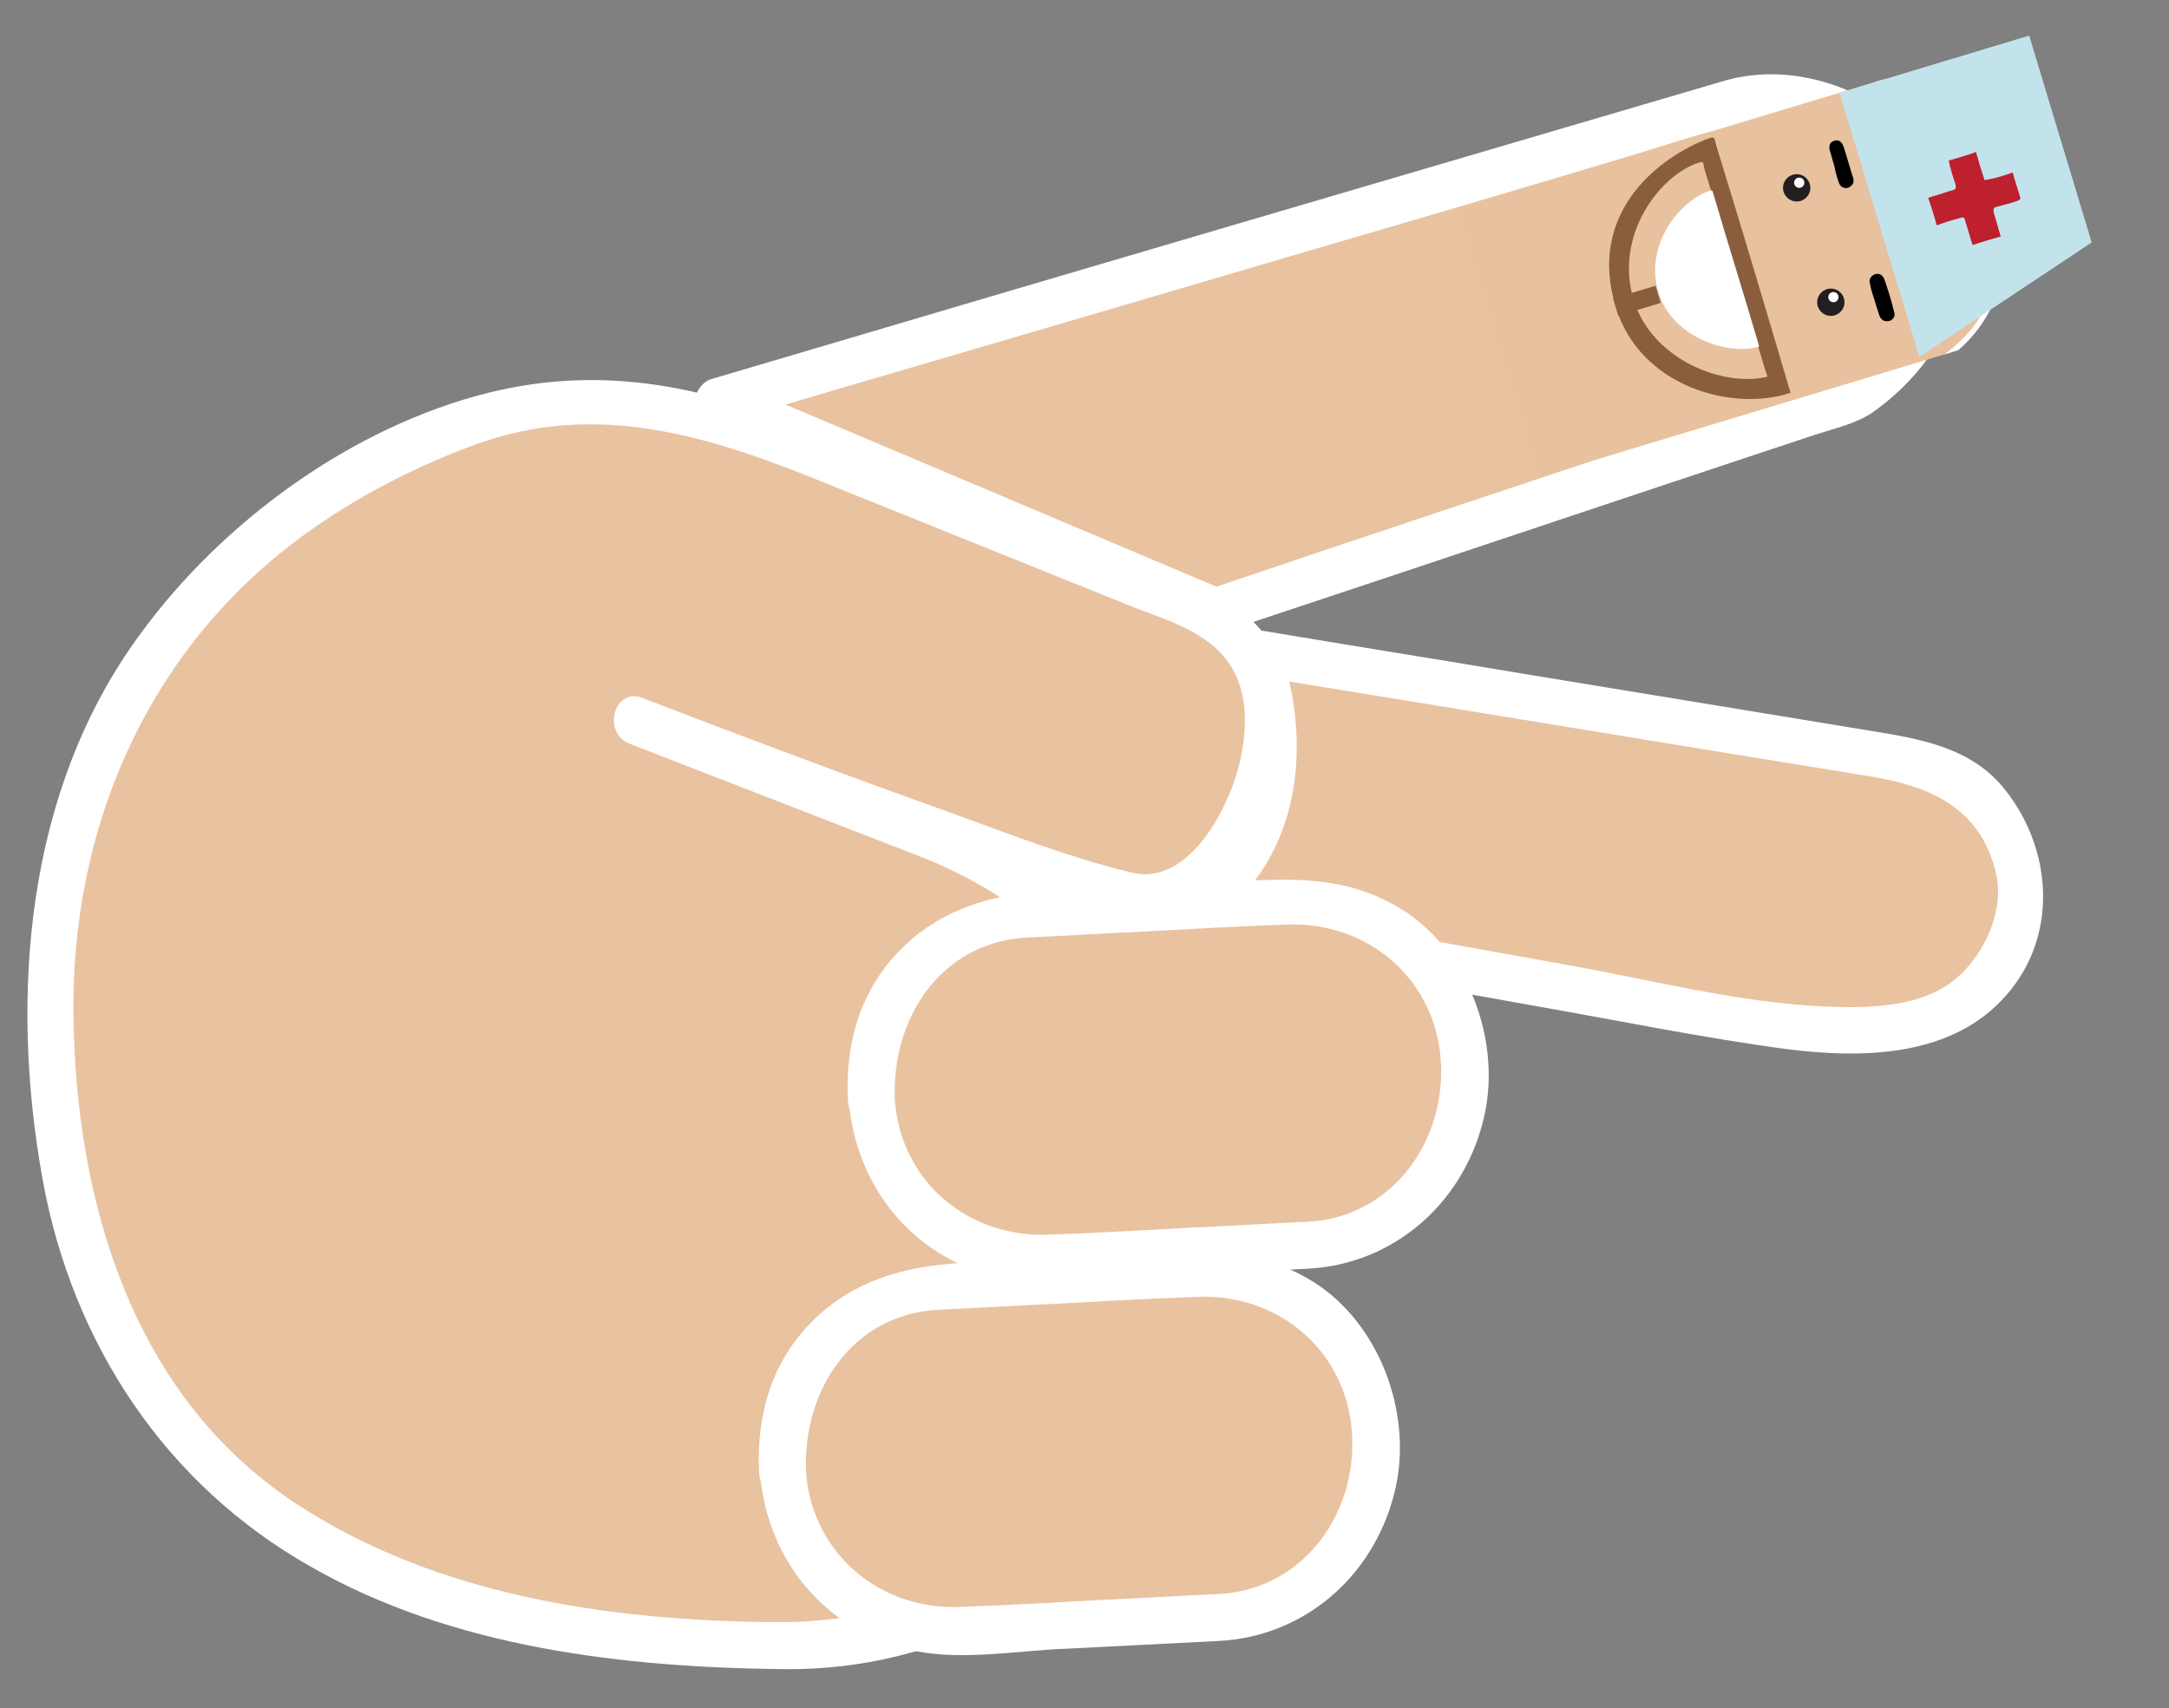 <?xml version="1.0" encoding="utf-8"?>
<!-- Generator: Adobe Illustrator 18.0.0, SVG Export Plug-In . SVG Version: 6.00 Build 0)  -->
<!DOCTYPE svg PUBLIC "-//W3C//DTD SVG 1.1//EN" "http://www.w3.org/Graphics/SVG/1.1/DTD/svg11.dtd">
<svg version="1.1" xmlns="http://www.w3.org/2000/svg" xmlns:xlink="http://www.w3.org/1999/xlink" x="0px" y="0px"
	 viewBox="0 0 254 200.1" enable-background="new 0 0 254 200.1" xml:space="preserve">
<rect x="0" y="0" width="254" height="200.1" fill="#808080" stroke="none"/>
<g id="bg">
</g>
<g id="maps" opacity="0.5">
</g>
<g id="logo">
</g>
<g id="hospital_icon">
</g>
<g id="bottom_line">
</g>
<g id="hand">
	<g>
		<g>
			<g>
				<path fill="#E9C2A0" d="M74.4,84.5c0,0,48.2,18.5,58.8,20.7s25-26.8,6.2-34.2c-12-4.8-35.3-14.2-50.6-20.4
					c-11.5-4.7-24.3-4.8-35.9-0.3c-21.1,8.3-50,28.3-46.8,75.4c3.7,54.3,44.2,67,86.9,67.1c25.1,0,46-19,48.5-43.9l0,0
					c2.2-21.8-10.4-42.3-30.8-50.2L74.4,84.5z"/>
				<g>
					<path fill="#FFFFFF" d="M73.7,87.1c12.2,4.7,24.5,9.3,36.8,13.7c6.8,2.4,13.6,4.9,20.6,6.8c6.3,1.7,11.1-2.1,14.8-6.9
						c4.5-5.9,6.5-14.3,4.6-21.5c-2.4-8.9-11.8-11.3-19.3-14.3c-11.8-4.7-23.5-9.5-35.3-14.2C83,45.4,71,42.6,57.2,46
						c-16,4-31.2,15.1-40.8,28.3C3,92.5,1.1,116.6,5,138.2c3.5,19.2,14.4,35.7,31.4,45.3C53,193,73,195.3,91.8,195.5
						c18.2,0.2,34.7-8.7,44.7-23.9c10.3-15.7,10.2-36.3,1.5-52.6c-7.2-13.4-19.5-20.2-33.1-25.5c-9.9-3.9-19.8-7.7-29.7-11.6
						C71.9,80.6,70.5,85.8,73.7,87.1c11.3,4.4,22.7,8.8,34,13.2c20,7.8,33.3,26.6,31.1,48.5c-2.5,24.8-24.1,41.5-48.2,41.2
						c-19.3-0.2-39.6-3.1-56.1-14c-19-12.6-25.6-35.2-25.9-57c-0.3-21.6,8.3-42,25.6-55.3c6.4-4.9,13.6-8.7,21.1-11.5
						c14.7-5.5,28.2-1,41.9,4.6c11.7,4.7,23.3,9.4,35,14.1c4.2,1.7,9.1,2.9,11.8,6.9c2.4,3.6,2,8.3,1,12.2
						c-1.4,5.2-6,13.8-12.5,12.2c-7-1.7-13.8-4.3-20.6-6.8c-12.3-4.4-24.6-9-36.8-13.7C71.9,80.6,70.5,85.8,73.7,87.1z"/>
				</g>
			</g>
			<g>
				<path fill="#E9C2A0" d="M91.6,172.6l-0.1-1.5c-0.5-10.7,7.7-19.8,18.4-20.4l30.7-1.6c10.7-0.5,19.8,7.7,20.4,18.4l0.1,1.5
					c0.5,10.7-7.7,19.8-18.4,20.4l-30.7,1.6C101.4,191.5,92.2,183.2,91.6,172.6z"/>
				<g>
					<path fill="#FFFFFF" d="M94.4,172.6c-0.5-9.6,5.3-18.7,15.6-19.2c4.6-0.2,9.2-0.5,13.8-0.7c5.4-0.3,10.8-0.6,16.2-0.8
						c9.5-0.5,17.5,6.1,18.3,15.6c0.8,9.6-5.6,18.7-15.6,19.2c-4.6,0.2-9.2,0.5-13.8,0.7c-5.4,0.3-10.8,0.6-16.2,0.8
						C103.2,188.7,95.2,182.1,94.4,172.6c-0.3-3.4-5.7-3.5-5.4,0c0.9,10.4,7.9,18.7,18.3,20.8c5.6,1.1,12.1-0.1,17.7-0.3
						c5.9-0.3,11.8-0.6,17.7-0.9c10-0.5,18-7.5,20.5-17c2.4-8.8-1.2-19.4-8.7-24.6c-6.2-4.2-12.5-4.2-19.6-3.8
						c-7.3,0.4-14.7,0.8-22,1.1c-7.7,0.4-14.5,2.5-19.5,8.8c-3.6,4.6-4.8,10.2-4.5,15.9C89.1,176,94.5,176.1,94.4,172.6z"/>
				</g>
			</g>
			<g>
				<path fill="#E9C2A0" d="M142.2,71.5l74.7-24.9c0,0,14.9-9,8.8-23.4C219.7,8.6,202.6,12,202.6,12L84,46.8L142.2,71.5z"/>
				<g>
					<path fill="#FFFFFF" d="M143,74.1c23.2-7.7,46.4-15.5,69.6-23.2c2.2-0.7,4.8-1.3,6.7-2.6c5.9-4.2,10.1-10.3,10.6-17.6
						c1.1-14.2-15-25.1-28.1-21.2c-39.5,11.6-79,23.2-118.5,34.9c-2,0.6-2.9,4-0.6,4.9c19.4,8.2,38.8,16.4,58.2,24.6
						c3.2,1.3,5.9-3.3,2.7-4.7c-19.4-8.2-38.8-16.4-58.2-24.6c-0.2,1.6-0.4,3.3-0.6,4.9c22-6.5,44-12.9,66-19.4
						c13.7-4,27.3-8,41-12.1c6.3-1.9,12.1-4.3,18.6-3.4c8.2,1.1,14.2,7.6,14.2,16.1c0,5.5-4.4,10.6-8.8,13.5c0.7-0.5,0.1,0-0.7,0.2
						c-1.3,0.4-2.6,0.9-3.9,1.3c-4.6,1.5-9.1,3.1-13.7,4.6c-18.6,6.2-37.3,12.4-55.9,18.7C138.2,69.9,139.6,75.2,143,74.1z"/>
				</g>
			</g>
			<g>
				<path fill="#E9C2A0" d="M137.3,107.4c0,0,18.7-8.3,9.9-30.8l76.3,12.5c3.6,0.7,7,2.5,9.3,5.3c2.3,2.7,4.3,6.7,3.6,11.8
					c-1.5,10.9-10.2,16.8-28.7,13.7C184.6,116.2,137.3,107.4,137.3,107.4z"/>
				<g>
					<path fill="#FFFFFF" d="M138.6,109.7c13.2-6,15.7-21.4,11.2-33.9c-1.1,1.1-2.2,2.2-3.3,3.3c24.1,3.9,48.2,7.9,72.3,11.8
						c6.9,1.1,13,3.5,14.9,11.2c1.1,4.4-1.2,9.5-4.5,12.4c-4,3.5-10.3,3.6-15.2,3.4c-10.3-0.4-20.9-3.2-31.1-5
						c-10-1.8-20.1-3.6-30.1-5.4c-4.9-0.9-9.8-1.8-14.8-2.7c-3.4-0.6-4.9,4.6-1.4,5.2c14.5,2.7,29.1,5.3,43.6,7.9
						c9.7,1.7,19.4,3.7,29.2,5c8.9,1.1,19.3,0.9,25.6-6.4c6.1-7,5.3-17.1-0.2-24c-3.6-4.6-9.1-5.8-14.5-6.7c-14-2.3-28-4.6-42-6.9
						c-10.1-1.7-20.2-3.3-30.3-5c-1.8-0.3-4.1,1.2-3.3,3.3c3.8,10.3,2.4,22.7-8.7,27.7C132.7,106.5,135.5,111.2,138.6,109.7z"/>
				</g>
			</g>
			<g>
				<path fill="#E9C2A0" d="M102.1,129l-0.1-1.5c-0.5-10.7,7.7-19.8,18.4-20.4l30.7-1.6c10.7-0.5,19.8,7.7,20.4,18.4l0.1,1.5
					c0.5,10.7-7.7,19.8-18.4,20.4l-30.7,1.6C111.8,147.9,102.7,139.7,102.1,129z"/>
				<g>
					<path fill="#FFFFFF" d="M104.8,129c-0.5-9.6,5.3-18.7,15.6-19.2c4.6-0.2,9.2-0.5,13.8-0.7c5.4-0.3,10.8-0.6,16.2-0.8
						c9.5-0.5,17.5,6.1,18.3,15.6c0.8,9.6-5.6,18.7-15.6,19.2c-4.6,0.2-9.2,0.5-13.8,0.7c-5.4,0.3-10.8,0.6-16.2,0.8
						C113.6,145.1,105.6,138.6,104.8,129c-0.3-3.4-5.7-3.5-5.4,0c0.9,10.4,7.9,18.7,18.3,20.8c5.6,1.1,12.1-0.1,17.7-0.3
						c5.9-0.3,11.8-0.6,17.7-0.9c10-0.5,18-7.5,20.5-17c2.4-8.8-1.2-19.4-8.7-24.6c-6.2-4.2-12.5-4.2-19.6-3.8
						c-7.3,0.4-14.7,0.8-22,1.1c-7.7,0.4-14.5,2.5-19.5,8.8c-3.6,4.6-4.8,10.2-4.5,15.9C99.6,132.5,105,132.5,104.8,129z"/>
				</g>
			</g>
		</g>
		<g id="doctor_2_">
			<defs>
				
					<rect id="SVGID_63_" x="192.7" y="-5" transform="matrix(0.289 0.957 -0.957 0.289 177.319 -178.865)" width="32.9" height="70"/>
			</defs>
			<clipPath id="SVGID_2_">
				<use xlink:href="#SVGID_63_"  overflow="visible"/>
			</clipPath>
			<g clip-path="url(#SVGID_2_)">
				<path fill="#E8C19F" d="M41.5,109c41.4,1.3,55.1-29.5,52.1-52.6l42.3-12.8c0,0,20.6-5,15-23.5c-4.5-14.7-18.1-12.8-23.9-11.1
					c-9.3,2.8-56.8,19.6-77.7,30C-5.9,66.6-14.2,106.3-0.6,151.1c19.6,64.8,88,60.6,149.9,41.8c19.7-6,41.9-12.1,65.6-19.3
					c30.1-9.1,45.3-16.6,40.8-31.7c-5-16.6-21.6-13.6-53.5-3.9c-18.2,5.5-34,10.1-34,10.1l-0.2-0.8l75.3-24.6
					c0,0,21.6-7.5,16.3-24.9c-4.9-16.1-26.6-9.2-26.6-9.2l-74.9,22.6l-0.6-2L243.4,82c0,0,22.4-7.9,17.1-25.7
					c-5.4-18-29.9-10.9-29.9-10.9l-84,25.4l-0.8-2.3L220.2,46c0,0,18.9-5.9,13.5-23.7c-5.7-18.8-24.2-11.7-24.2-11.7l-57.8,17.7
					c-1.6,12.6-16.1,15.5-28.7,19.3l-29.4,8.9C97.8,118.3,26.9,108.6,41.5,109z"/>
				<g>
					<path fill="#FFFFFF" d="M41.5,109.3c18.9,0.4,37.2-6.1,46.9-23.2c3.7-6.5,5.5-14,5.9-21.5c0.1-1.2-0.5-8-0.2-8.1
						c2.1-0.6,4.2-1.3,6.4-1.9c11.8-3.6,23.7-7.2,35.5-10.7c12.4-3.7,19.4-13.8,14.3-26.6c-5.8-14.4-21.8-9.3-32.8-5.5
						c-19.1,6.6-38.1,13.6-56.7,21.6C40.8,42,21.6,53.2,8.2,70.6C-3.3,85.6-7.6,104.3-6.4,123c1.3,19.4,7.2,40.1,19.4,55.5
						c11.4,14.5,28.6,22.3,46.5,25.3c20.1,3.3,41,0.9,60.8-3.1c25.8-5.3,51-13.9,76.3-21.3c13.8-4,27.7-7.8,41-13.3
						c6.7-2.8,14.2-6.5,17.8-13.1c2.9-5.3,1.2-12-1.9-16.7c-3.4-5.2-9.6-6.5-15.4-6.5c-11,0-22.1,3.8-32.5,6.9
						c-11.9,3.5-23.7,7.1-35.6,10.6c-0.8,0.2-2.8,0.7-1.4,0.2c1.5-0.5,3.1-1,4.6-1.5c6-2,12.1-3.9,18.1-5.9
						c14.5-4.7,29-9.5,43.5-14.2c7.4-2.4,14.3-4.5,20.2-10c5.7-5.4,7.1-13.1,4.1-20.3c-2.7-6.4-9.5-8.6-15.9-8.7
						c-7.6-0.1-15.2,3-22.3,5.1c-14.8,4.5-29.7,9-44.5,13.5c-5.3,1.6-10.5,3.2-15.8,4.8c-0.8,0.3-1.7,0.5-2.5,0.8
						c0.6-0.2-1-1.2,0.9-1.8c25.6-8.1,51.1-16.2,76.7-24.3c7.2-2.3,13.7-4.4,19.5-9.6c11.7-10.6,5.8-29.3-9.9-31.2
						c-7.9-0.9-14.7,1.1-22.1,3.3c-14.1,4.3-28.2,8.5-42.3,12.8c-11.2,3.4-22.3,6.8-33.5,10.1c-1.7,0.5-0.4-1.8-1.4-1.5
						c1.1-0.3,2.2-0.7,3.3-1c5.6-1.7,11.2-3.4,16.8-5.1c14.7-4.5,29.4-8.9,44.2-13.4c7.2-2.2,14.3-3.7,19.9-9.2
						c8.5-8.5,5.1-24.7-5.6-29.7c-5.7-2.7-11.8-1.1-17.4,0.6c-18.5,5.6-37,11.3-55.5,16.9c-0.1,0-0.2,0.1-0.2,0.2
						C149,42.6,130.4,45,118.8,48.5c-8.4,2.6-16.9,5.1-25.3,7.7c-0.1,0-0.2,0.2-0.2,0.3c0.7,11.6-0.9,23.3-7.6,33.1
						c-5.1,7.5-13,12.6-21.4,15.7c-6,2.2-12.4,3.4-18.7,3.7c-1.7,0.1-3.4,0.1-5.1,0C38.7,108.8,40.4,109.3,41.5,109.3
						c0.4,0,0.4-0.6,0-0.6c-0.5,0-1.8-0.3-2.2,0.2c-0.1,0.1-0.1,0.2-0.1,0.3c0.8,2.2,14.1-0.4,15.8-0.8c11.4-2.2,22.3-7.4,29.7-16.5
						c4.5-5.5,7.1-12.2,8.4-19.1c0.8-4.1,1-8.4,0.9-12.5c0-1.1-0.8-3.4,0.2-3.7c1.2-0.4,2.3-0.7,3.5-1.1
						c13.9-4.2,28.9-7.4,42.2-13.2c3.8-1.6,7.1-3.9,9.6-7.2c1.4-1.8,1.5-6.2,3.3-6.8c5.2-1.6,10.3-3.1,15.5-4.7
						c13.3-4.1,26.5-8.1,39.8-12.2c3-0.9,5.9-1.7,9.1-1.8c11.9-0.3,19.3,12.1,16.6,23c-2.5,10.1-13.2,12.8-21.7,15.4
						c-22.1,6.7-44.2,13.4-66.2,20c-0.2,0-0.3,0.2-0.2,0.4c0.3,0.8,0.5,1.5,0.8,2.3c0.1,0.2,0.2,0.3,0.4,0.2
						c23.9-7.2,47.7-14.4,71.6-21.6c7.2-2.2,14.2-4.8,21.8-5.1c10.8-0.4,20.1,5.2,20.9,16.7c0.7,9.1-7.4,15.7-14.7,19.4
						c-3.7,1.9-7.9,2.9-11.9,4.1c-9.9,3.1-19.8,6.3-29.7,9.4c-15.7,5-31.5,10-47.2,15c-0.2,0.1-0.3,0.2-0.2,0.4
						c0.2,0.7,0.4,1.4,0.6,2c0,0.2,0.2,0.3,0.4,0.2c23.4-7.1,46.8-14.1,70.2-21.2c9.5-2.9,22.3-6.1,29.1,3.6
						c9.2,12.9-4.6,25.3-16.1,29.1c-24.5,8-49,16-73.5,24c-0.2,0.1-0.3,0.2-0.2,0.4c0.1,0.3,0.2,0.5,0.2,0.8
						c0.1,0.2,0.2,0.3,0.4,0.2c8.9-2.6,17.8-5.2,26.7-7.9c12.7-3.8,25.6-8.3,38.9-9.8c8.8-1,17.3,0.7,20.9,9.5
						c3.7,9.2-1.2,16.2-8.9,20.9c-11,6.9-24.4,10.1-36.7,13.8c-14.6,4.4-29.3,8.6-44,12.9c-23.1,6.7-45.9,13.7-69.9,16
						c-20.3,2-41.8,0.8-60.4-8.4C15.1,185.6,3.9,166.8-1.7,146c-5.5-20.1-6.4-41.6,2.1-61c9.6-21.7,30-36.5,50.7-46.6
						c18.9-9.2,39-16.3,58.8-23.3c14.4-5.1,36.4-14.8,41.3,7.6c3.1,14.3-10.9,19.2-21.5,22.4c-12.1,3.6-24.1,7.3-36.2,10.9
						c0,0,0,0,0,0c-0.1,0-0.3,0.2-0.2,0.3c1.5,12.2-1.4,24.5-8.7,34.5c-10,13.6-26.9,18.1-43,17.8C41,108.7,41.1,109.3,41.5,109.3z"
						/>
				</g>
			</g>
			<circle clip-path="url(#SVGID_2_)" fill="#231F20" cx="214.4" cy="35.4" r="1.6"/>
			<circle clip-path="url(#SVGID_2_)" fill="#FFFFFF" cx="214.7" cy="34.8" r="0.6"/>
			<circle clip-path="url(#SVGID_2_)" fill="#231F20" cx="210.4" cy="22" r="1.6"/>
			<circle clip-path="url(#SVGID_2_)" fill="#FFFFFF" cx="210.7" cy="21.4" r="0.6"/>
			<path clip-path="url(#SVGID_2_)" d="M219.5,35.1c-0.2-0.6-0.4-1.2-0.5-1.8c-0.2-0.6,0.1-1,0.6-1.2c0.5-0.1,0.9,0.1,1.1,0.7
				c0.4,1.2,0.8,2.4,1.1,3.7c0.2,0.5-0.1,1-0.6,1.1c-0.5,0.1-0.9-0.1-1.1-0.6C219.9,36.4,219.7,35.8,219.5,35.1z"/>
			<path clip-path="url(#SVGID_2_)" d="M214.8,19.4c-0.2-0.6-0.3-1.1-0.5-1.7c-0.2-0.6,0-1.1,0.5-1.2c0.5-0.2,0.9,0.1,1.1,0.7
				c0.4,1.2,0.7,2.4,1.1,3.6c0.2,0.6-0.1,1-0.6,1.2c-0.5,0.1-0.9-0.1-1.1-0.7C215.1,20.7,214.9,20,214.8,19.4
				C214.8,19.4,214.8,19.4,214.8,19.4z"/>
			<path clip-path="url(#SVGID_2_)" fill="#8A5E3C" d="M189.2,35.9c-3.2-10.5,4.3-17,10.4-19.5c1.3-0.5,1.1-0.4,1.4,0.7
				c2.9,9.4,5.7,18.8,8.5,28.3c0.1,0.2,0.1,0.4,0.2,0.6C202.9,48.3,192,45.3,189.2,35.9z"/>
			<path clip-path="url(#SVGID_2_)" fill="#E8C19F" d="M191.3,35.1c-2.2-7.3,2.7-14.1,7.2-15.9c1.1-0.4,0.9-0.3,1.1,0.6
				c2.4,7.9,4.8,15.9,7.2,23.8c0.1,0.2,0.1,0.4,0.2,0.5C202.1,45.4,193.5,42.3,191.3,35.1z"/>
			<path clip-path="url(#SVGID_2_)" fill="#FFFFFF" d="M194.2,34.2c-1.6-5.3,2.2-10.3,5.6-11.7c0.8-0.3,0.7-0.3,0.9,0.4
				c1.7,5.8,3.5,11.5,5.2,17.3c0,0.1,0.1,0.3,0.1,0.4C202.2,41.7,195.7,39.4,194.2,34.2z"/>
			
				<rect x="214.8" y="11.8" transform="matrix(0.289 0.957 -0.957 0.289 186.843 -204.807)" clip-path="url(#SVGID_2_)" fill="#C3E3EC" width="33.2" height="23.2"/>
			<path clip-path="url(#SVGID_2_)" fill="#BE202E" d="M235.7,20.2c0.3,1.1,0.6,2,0.9,3c0,0.1-0.2,0.3-0.3,0.3
				c-0.8,0.3-1.6,0.5-2.4,0.7c-0.5,0.1-0.5,0.3-0.4,0.8c0.3,0.9,0.5,1.8,0.8,2.7c-1.1,0.3-2.1,0.6-3.3,1c-0.3-0.9-0.5-1.7-0.8-2.6
				c-0.2-0.8-0.2-0.7-0.9-0.5c-0.8,0.2-1.7,0.5-2.5,0.8c-0.3-1.1-0.6-2.1-1-3.2c0.1-0.1,0.3-0.1,0.5-0.2c0.8-0.2,1.5-0.5,2.3-0.7
				c0.4-0.1,0.5-0.2,0.4-0.7c-0.3-0.9-0.6-1.8-0.8-2.8c1.1-0.3,2.1-0.6,3.2-1c0.3,1.1,0.6,2.1,1,3.3
				C233.6,20.9,234.6,20.6,235.7,20.2z"/>
			
				<rect x="190.7" y="32.7" transform="matrix(0.289 0.957 -0.957 0.289 170.055 -158.483)" clip-path="url(#SVGID_2_)" fill="#8A5E3C" width="2.1" height="5.2"/>
		</g>
	</g>
</g>
</svg>

